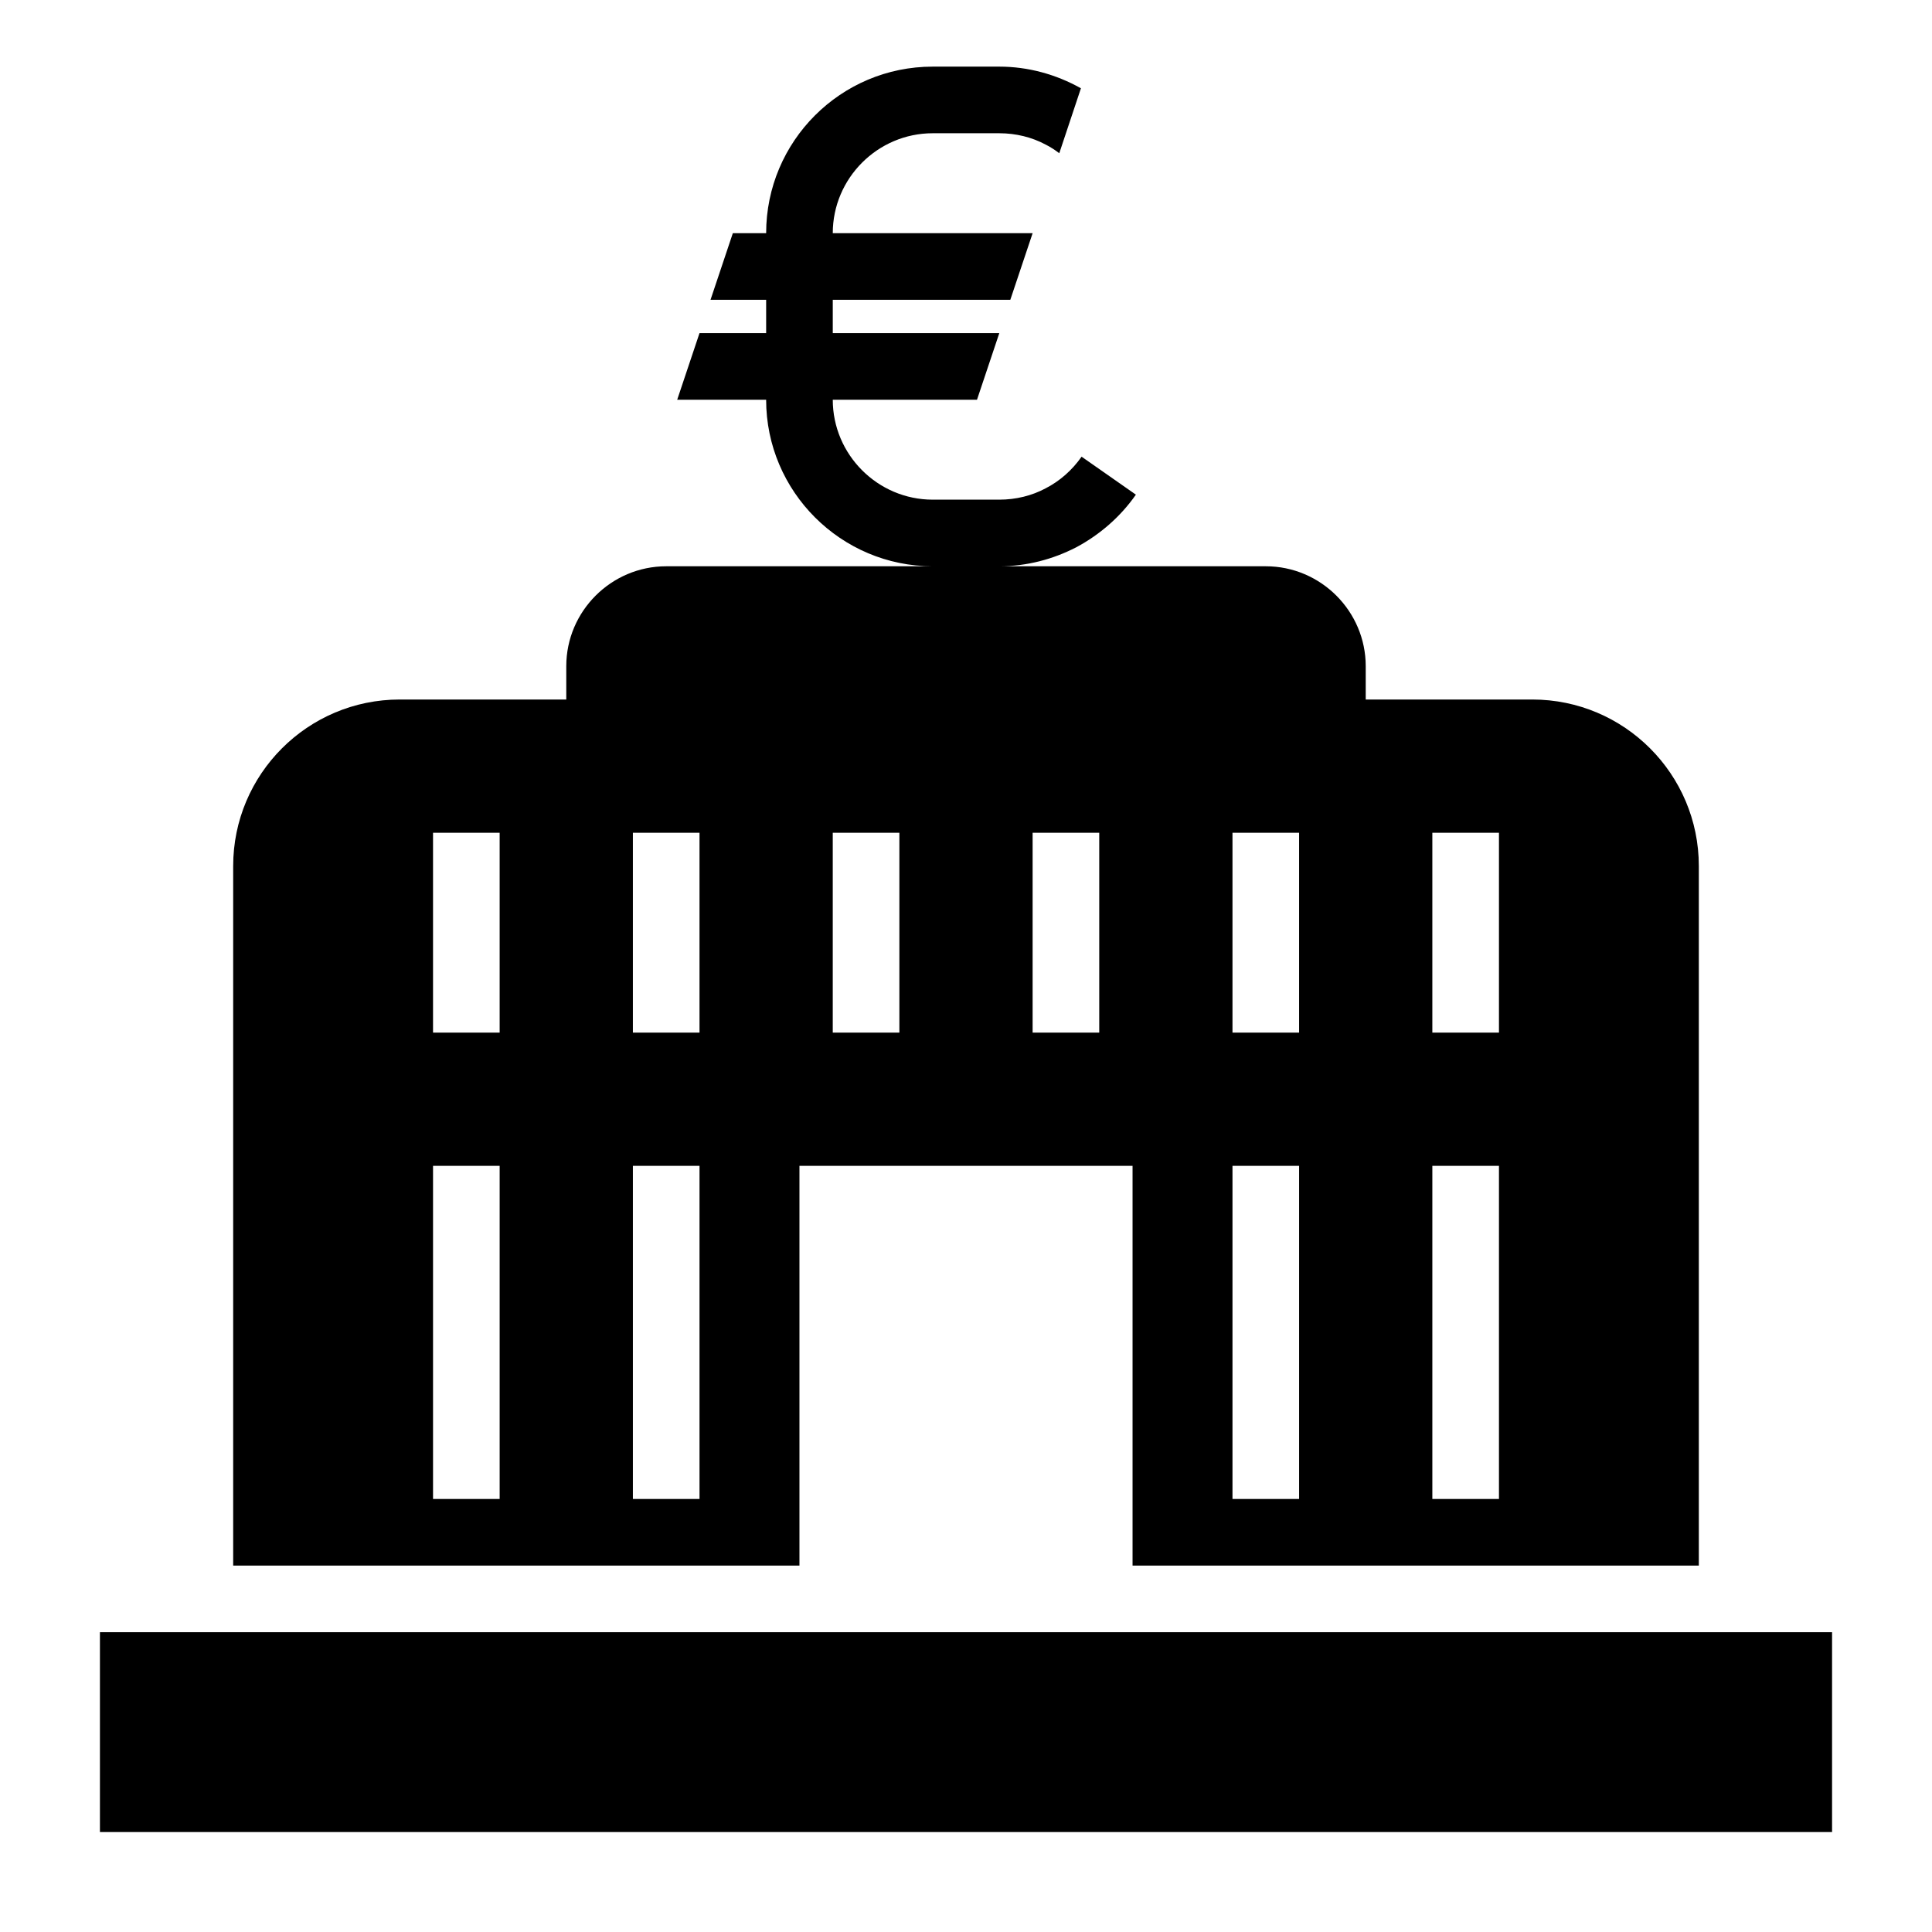 <?xml version="1.0" encoding="UTF-8"?>
<!DOCTYPE svg PUBLIC "-//W3C//DTD SVG 1.1//EN" "http://www.w3.org/Graphics/SVG/1.1/DTD/svg11.dtd">
<svg xmlns="http://www.w3.org/2000/svg" xml:space="preserve" width="580px" height="580px" shape-rendering="geometricPrecision" text-rendering="geometricPrecision" image-rendering="optimizeQuality" fill-rule="nonzero" clip-rule="nonzero" viewBox="0 0 5800 5800" xmlns:xlink="http://www.w3.org/1999/xlink">
	<title>central_bank_euro icon</title>
	<desc>central_bank_euro icon from the IconExperience.com I-Collection. Copyright by INCORS GmbH (www.incors.com).</desc>
		<path id="curve28"  d="M2100 1000l-67 200 267 0c0,276 225,500 500,500l-800 0c-165,0 -300,135 -300,300l0 100 -500 0c-276,0 -500,224 -500,500l0 2100 1700 0 0 -1200 1000 0 0 1200 1700 0 0 -2100c0,-276 -224,-500 -500,-500l-500 0 0 -100c0,-165 -135,-300 -300,-300l-800 0c83,0 161,-21 231,-57 71,-38 133,-92 179,-158l-163 -114c-28,40 -65,73 -108,95 -41,22 -89,34 -139,34l-200 0c-165,0 -300,-135 -300,-300l433 0 67 -200 -500 0 0 -100 533 0 67 -200 -600 0c0,-165 135,-300 300,-300l200 0c50,0 98,12 139,34 14,7 28,16 41,26l65 -195c-75,-42 -159,-65 -245,-65l-200 0c-276,0 -500,224 -500,500l-100 0 -67 200 167 0 0 100 -200 0zm3000 3900l400 0 0 600 -5200 0c0,-200 0,-400 0,-600l400 0c1467,0 2933,0 4400,0zm-2400 -2400l0 600 -200 0 0 -600 200 0zm600 0l0 600 -200 0 0 -600 200 0zm-1800 0l0 600 -200 0 0 -600 200 0zm600 0l0 600 -200 0 0 -600 200 0zm1800 0l0 600 -200 0 0 -600 200 0zm600 0l0 600 -200 0 0 -600 200 0zm-3000 1000l0 1000 -200 0 0 -1000 200 0zm600 0l0 1000 -200 0 0 -1000 200 0zm1800 0l0 1000 -200 0 0 -1000 200 0zm600 0l0 1000 -200 0 0 -1000 200 0z"/>
</svg>